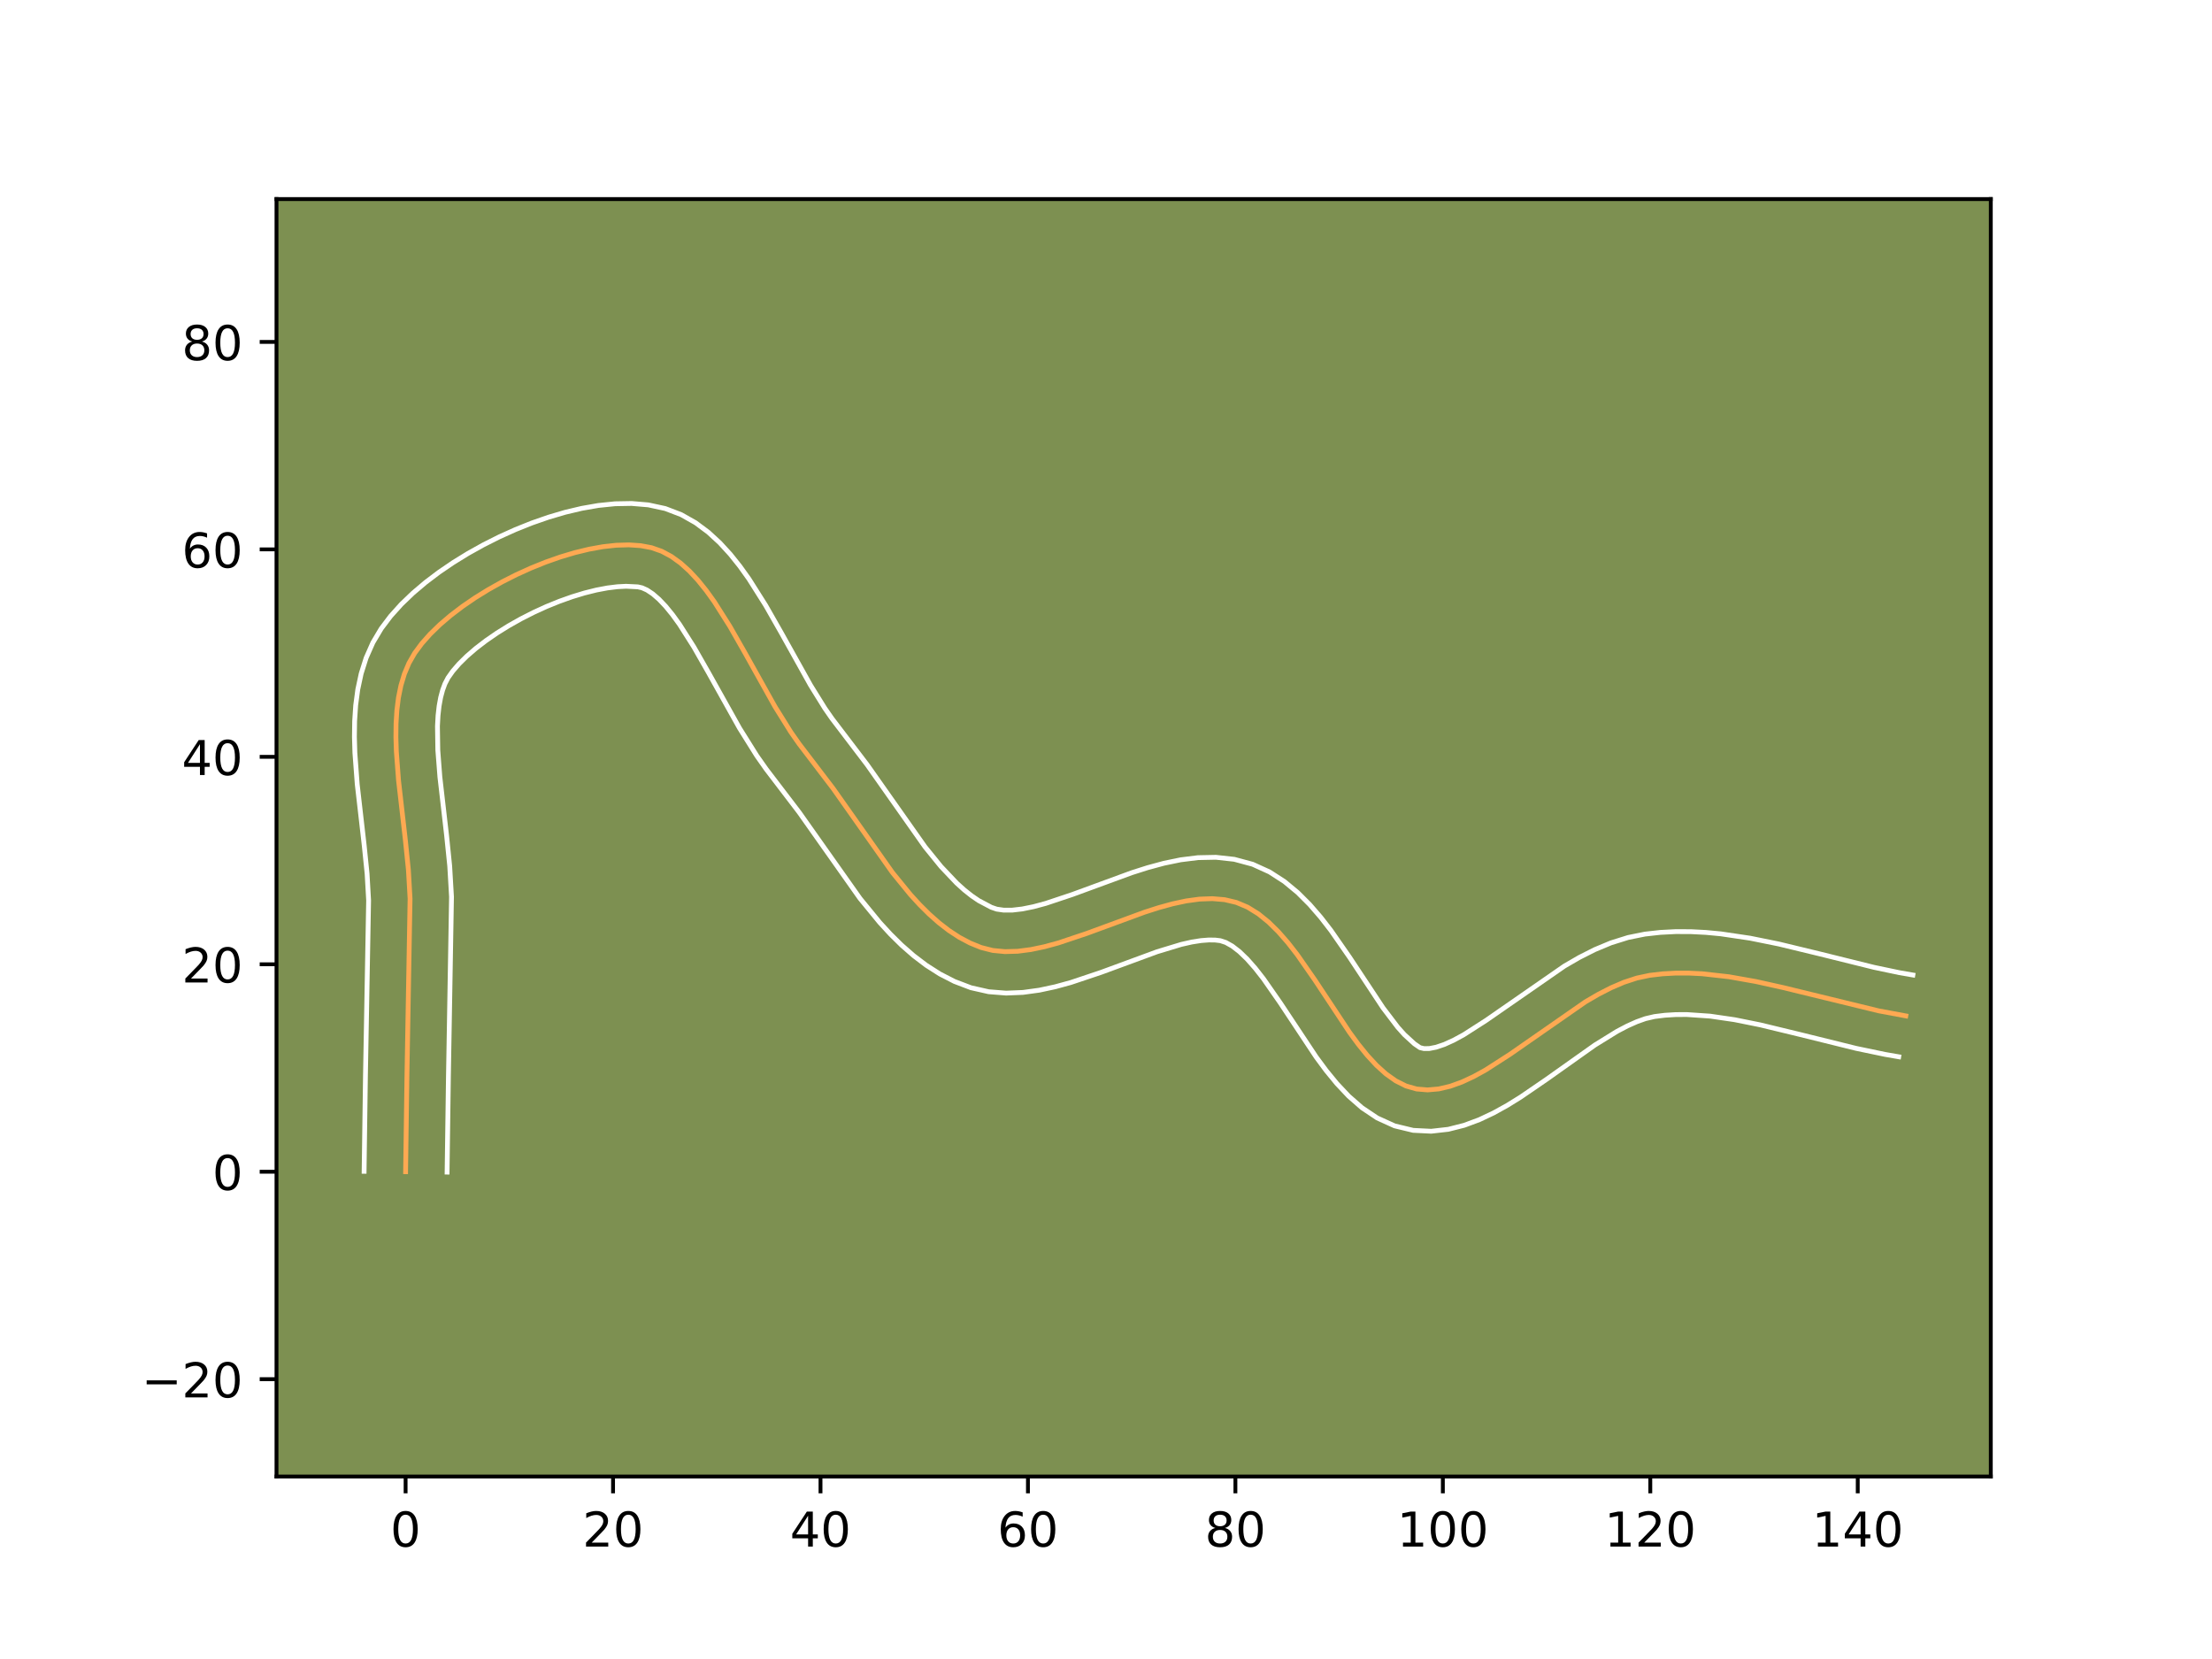 <?xml version="1.0" encoding="utf-8" standalone="no"?>
<!DOCTYPE svg PUBLIC "-//W3C//DTD SVG 1.1//EN"
  "http://www.w3.org/Graphics/SVG/1.1/DTD/svg11.dtd">
<!-- Created with matplotlib (https://matplotlib.org/) -->
<svg height="345.6pt" version="1.1" viewBox="0 0 460.8 345.6" width="460.8pt" xmlns="http://www.w3.org/2000/svg" xmlns:xlink="http://www.w3.org/1999/xlink">
 <defs>
  <style type="text/css">*{stroke-linecap:butt;stroke-linejoin:round;}</style>
 </defs>
 <g id="figure_1">
  <g id="patch_1">
   <path d="M 0 345.6 
L 460.8 345.6 
L 460.8 0 
L 0 0 
z
" style="fill:#ffffff;"/>
  </g>
  <g id="axes_1">
   <g id="patch_2">
    <path d="M 57.6 307.584 
L 414.72 307.584 
L 414.72 41.472 
L 57.6 41.472 
z
" style="fill:#7d9051;"/>
   </g>
   <g id="matplotlib.axis_1">
    <g id="xtick_1">
     <g id="line2d_1">
      <defs>
       <path d="M 0 0 
L 0 3.5 
" id="me9dae02920" style="stroke:#000000;stroke-width:0.8;"/>
      </defs>
      <g>
       <use style="stroke:#000000;stroke-width:0.8;" x="84.494" xlink:href="#me9dae02920" y="307.584"/>
      </g>
     </g>
     <g id="text_1">
      <!-- 0 -->
      <g transform="translate(81.313 322.182)scale(0.1 -0.1)">
       <defs>
        <path d="M 31.781 66.406 
Q 24.172 66.406 20.328 58.906 
Q 16.5 51.422 16.5 36.375 
Q 16.5 21.391 20.328 13.891 
Q 24.172 6.391 31.781 6.391 
Q 39.453 6.391 43.281 13.891 
Q 47.125 21.391 47.125 36.375 
Q 47.125 51.422 43.281 58.906 
Q 39.453 66.406 31.781 66.406 
z
M 31.781 74.219 
Q 44.047 74.219 50.516 64.516 
Q 56.984 54.828 56.984 36.375 
Q 56.984 17.969 50.516 8.266 
Q 44.047 -1.422 31.781 -1.422 
Q 19.531 -1.422 13.062 8.266 
Q 6.594 17.969 6.594 36.375 
Q 6.594 54.828 13.062 64.516 
Q 19.531 74.219 31.781 74.219 
z
" id="DejaVuSans-48"/>
       </defs>
       <use xlink:href="#DejaVuSans-48"/>
      </g>
     </g>
    </g>
    <g id="xtick_2">
     <g id="line2d_2">
      <g>
       <use style="stroke:#000000;stroke-width:0.8;" x="127.709" xlink:href="#me9dae02920" y="307.584"/>
      </g>
     </g>
     <g id="text_2">
      <!-- 20 -->
      <g transform="translate(121.347 322.182)scale(0.1 -0.1)">
       <defs>
        <path d="M 19.188 8.297 
L 53.609 8.297 
L 53.609 0 
L 7.328 0 
L 7.328 8.297 
Q 12.938 14.109 22.625 23.891 
Q 32.328 33.688 34.812 36.531 
Q 39.547 41.844 41.422 45.531 
Q 43.312 49.219 43.312 52.781 
Q 43.312 58.594 39.234 62.25 
Q 35.156 65.922 28.609 65.922 
Q 23.969 65.922 18.812 64.312 
Q 13.672 62.703 7.812 59.422 
L 7.812 69.391 
Q 13.766 71.781 18.938 73 
Q 24.125 74.219 28.422 74.219 
Q 39.75 74.219 46.484 68.547 
Q 53.219 62.891 53.219 53.422 
Q 53.219 48.922 51.531 44.891 
Q 49.859 40.875 45.406 35.406 
Q 44.188 33.984 37.641 27.219 
Q 31.109 20.453 19.188 8.297 
z
" id="DejaVuSans-50"/>
       </defs>
       <use xlink:href="#DejaVuSans-50"/>
       <use x="63.623" xlink:href="#DejaVuSans-48"/>
      </g>
     </g>
    </g>
    <g id="xtick_3">
     <g id="line2d_3">
      <g>
       <use style="stroke:#000000;stroke-width:0.8;" x="170.925" xlink:href="#me9dae02920" y="307.584"/>
      </g>
     </g>
     <g id="text_3">
      <!-- 40 -->
      <g transform="translate(164.562 322.182)scale(0.1 -0.1)">
       <defs>
        <path d="M 37.797 64.312 
L 12.891 25.391 
L 37.797 25.391 
z
M 35.203 72.906 
L 47.609 72.906 
L 47.609 25.391 
L 58.016 25.391 
L 58.016 17.188 
L 47.609 17.188 
L 47.609 0 
L 37.797 0 
L 37.797 17.188 
L 4.891 17.188 
L 4.891 26.703 
z
" id="DejaVuSans-52"/>
       </defs>
       <use xlink:href="#DejaVuSans-52"/>
       <use x="63.623" xlink:href="#DejaVuSans-48"/>
      </g>
     </g>
    </g>
    <g id="xtick_4">
     <g id="line2d_4">
      <g>
       <use style="stroke:#000000;stroke-width:0.8;" x="214.14" xlink:href="#me9dae02920" y="307.584"/>
      </g>
     </g>
     <g id="text_4">
      <!-- 60 -->
      <g transform="translate(207.778 322.182)scale(0.1 -0.1)">
       <defs>
        <path d="M 33.016 40.375 
Q 26.375 40.375 22.484 35.828 
Q 18.609 31.297 18.609 23.391 
Q 18.609 15.531 22.484 10.953 
Q 26.375 6.391 33.016 6.391 
Q 39.656 6.391 43.531 10.953 
Q 47.406 15.531 47.406 23.391 
Q 47.406 31.297 43.531 35.828 
Q 39.656 40.375 33.016 40.375 
z
M 52.594 71.297 
L 52.594 62.312 
Q 48.875 64.062 45.094 64.984 
Q 41.312 65.922 37.594 65.922 
Q 27.828 65.922 22.672 59.328 
Q 17.531 52.734 16.797 39.406 
Q 19.672 43.656 24.016 45.922 
Q 28.375 48.188 33.594 48.188 
Q 44.578 48.188 50.953 41.516 
Q 57.328 34.859 57.328 23.391 
Q 57.328 12.156 50.688 5.359 
Q 44.047 -1.422 33.016 -1.422 
Q 20.359 -1.422 13.672 8.266 
Q 6.984 17.969 6.984 36.375 
Q 6.984 53.656 15.188 63.938 
Q 23.391 74.219 37.203 74.219 
Q 40.922 74.219 44.703 73.484 
Q 48.484 72.75 52.594 71.297 
z
" id="DejaVuSans-54"/>
       </defs>
       <use xlink:href="#DejaVuSans-54"/>
       <use x="63.623" xlink:href="#DejaVuSans-48"/>
      </g>
     </g>
    </g>
    <g id="xtick_5">
     <g id="line2d_5">
      <g>
       <use style="stroke:#000000;stroke-width:0.8;" x="257.356" xlink:href="#me9dae02920" y="307.584"/>
      </g>
     </g>
     <g id="text_5">
      <!-- 80 -->
      <g transform="translate(250.993 322.182)scale(0.1 -0.1)">
       <defs>
        <path d="M 31.781 34.625 
Q 24.75 34.625 20.719 30.859 
Q 16.703 27.094 16.703 20.516 
Q 16.703 13.922 20.719 10.156 
Q 24.75 6.391 31.781 6.391 
Q 38.812 6.391 42.859 10.172 
Q 46.922 13.969 46.922 20.516 
Q 46.922 27.094 42.891 30.859 
Q 38.875 34.625 31.781 34.625 
z
M 21.922 38.812 
Q 15.578 40.375 12.031 44.719 
Q 8.5 49.078 8.5 55.328 
Q 8.5 64.062 14.719 69.141 
Q 20.953 74.219 31.781 74.219 
Q 42.672 74.219 48.875 69.141 
Q 55.078 64.062 55.078 55.328 
Q 55.078 49.078 51.531 44.719 
Q 48 40.375 41.703 38.812 
Q 48.828 37.156 52.797 32.312 
Q 56.781 27.484 56.781 20.516 
Q 56.781 9.906 50.312 4.234 
Q 43.844 -1.422 31.781 -1.422 
Q 19.734 -1.422 13.25 4.234 
Q 6.781 9.906 6.781 20.516 
Q 6.781 27.484 10.781 32.312 
Q 14.797 37.156 21.922 38.812 
z
M 18.312 54.391 
Q 18.312 48.734 21.844 45.562 
Q 25.391 42.391 31.781 42.391 
Q 38.141 42.391 41.719 45.562 
Q 45.312 48.734 45.312 54.391 
Q 45.312 60.062 41.719 63.234 
Q 38.141 66.406 31.781 66.406 
Q 25.391 66.406 21.844 63.234 
Q 18.312 60.062 18.312 54.391 
z
" id="DejaVuSans-56"/>
       </defs>
       <use xlink:href="#DejaVuSans-56"/>
       <use x="63.623" xlink:href="#DejaVuSans-48"/>
      </g>
     </g>
    </g>
    <g id="xtick_6">
     <g id="line2d_6">
      <g>
       <use style="stroke:#000000;stroke-width:0.8;" x="300.571" xlink:href="#me9dae02920" y="307.584"/>
      </g>
     </g>
     <g id="text_6">
      <!-- 100 -->
      <g transform="translate(291.027 322.182)scale(0.1 -0.1)">
       <defs>
        <path d="M 12.406 8.297 
L 28.516 8.297 
L 28.516 63.922 
L 10.984 60.406 
L 10.984 69.391 
L 28.422 72.906 
L 38.281 72.906 
L 38.281 8.297 
L 54.391 8.297 
L 54.391 0 
L 12.406 0 
z
" id="DejaVuSans-49"/>
       </defs>
       <use xlink:href="#DejaVuSans-49"/>
       <use x="63.623" xlink:href="#DejaVuSans-48"/>
       <use x="127.246" xlink:href="#DejaVuSans-48"/>
      </g>
     </g>
    </g>
    <g id="xtick_7">
     <g id="line2d_7">
      <g>
       <use style="stroke:#000000;stroke-width:0.8;" x="343.786" xlink:href="#me9dae02920" y="307.584"/>
      </g>
     </g>
     <g id="text_7">
      <!-- 120 -->
      <g transform="translate(334.243 322.182)scale(0.1 -0.1)">
       <use xlink:href="#DejaVuSans-49"/>
       <use x="63.623" xlink:href="#DejaVuSans-50"/>
       <use x="127.246" xlink:href="#DejaVuSans-48"/>
      </g>
     </g>
    </g>
    <g id="xtick_8">
     <g id="line2d_8">
      <g>
       <use style="stroke:#000000;stroke-width:0.8;" x="387.002" xlink:href="#me9dae02920" y="307.584"/>
      </g>
     </g>
     <g id="text_8">
      <!-- 140 -->
      <g transform="translate(377.458 322.182)scale(0.1 -0.1)">
       <use xlink:href="#DejaVuSans-49"/>
       <use x="63.623" xlink:href="#DejaVuSans-52"/>
       <use x="127.246" xlink:href="#DejaVuSans-48"/>
      </g>
     </g>
    </g>
   </g>
   <g id="matplotlib.axis_2">
    <g id="ytick_1">
     <g id="line2d_9">
      <defs>
       <path d="M 0 0 
L -3.5 0 
" id="meb5169cbad" style="stroke:#000000;stroke-width:0.8;"/>
      </defs>
      <g>
       <use style="stroke:#000000;stroke-width:0.8;" x="57.6" xlink:href="#meb5169cbad" y="287.305"/>
      </g>
     </g>
     <g id="text_9">
      <!-- −20 -->
      <g transform="translate(29.495 291.104)scale(0.1 -0.1)">
       <defs>
        <path d="M 10.594 35.5 
L 73.188 35.5 
L 73.188 27.203 
L 10.594 27.203 
z
" id="DejaVuSans-8722"/>
       </defs>
       <use xlink:href="#DejaVuSans-8722"/>
       <use x="83.789" xlink:href="#DejaVuSans-50"/>
       <use x="147.412" xlink:href="#DejaVuSans-48"/>
      </g>
     </g>
    </g>
    <g id="ytick_2">
     <g id="line2d_10">
      <g>
       <use style="stroke:#000000;stroke-width:0.8;" x="57.6" xlink:href="#meb5169cbad" y="244.09"/>
      </g>
     </g>
     <g id="text_10">
      <!-- 0 -->
      <g transform="translate(44.237 247.889)scale(0.1 -0.1)">
       <use xlink:href="#DejaVuSans-48"/>
      </g>
     </g>
    </g>
    <g id="ytick_3">
     <g id="line2d_11">
      <g>
       <use style="stroke:#000000;stroke-width:0.8;" x="57.6" xlink:href="#meb5169cbad" y="200.874"/>
      </g>
     </g>
     <g id="text_11">
      <!-- 20 -->
      <g transform="translate(37.875 204.674)scale(0.1 -0.1)">
       <use xlink:href="#DejaVuSans-50"/>
       <use x="63.623" xlink:href="#DejaVuSans-48"/>
      </g>
     </g>
    </g>
    <g id="ytick_4">
     <g id="line2d_12">
      <g>
       <use style="stroke:#000000;stroke-width:0.8;" x="57.6" xlink:href="#meb5169cbad" y="157.659"/>
      </g>
     </g>
     <g id="text_12">
      <!-- 40 -->
      <g transform="translate(37.875 161.458)scale(0.1 -0.1)">
       <use xlink:href="#DejaVuSans-52"/>
       <use x="63.623" xlink:href="#DejaVuSans-48"/>
      </g>
     </g>
    </g>
    <g id="ytick_5">
     <g id="line2d_13">
      <g>
       <use style="stroke:#000000;stroke-width:0.8;" x="57.6" xlink:href="#meb5169cbad" y="114.444"/>
      </g>
     </g>
     <g id="text_13">
      <!-- 60 -->
      <g transform="translate(37.875 118.243)scale(0.1 -0.1)">
       <use xlink:href="#DejaVuSans-54"/>
       <use x="63.623" xlink:href="#DejaVuSans-48"/>
      </g>
     </g>
    </g>
    <g id="ytick_6">
     <g id="line2d_14">
      <g>
       <use style="stroke:#000000;stroke-width:0.8;" x="57.6" xlink:href="#meb5169cbad" y="71.228"/>
      </g>
     </g>
     <g id="text_14">
      <!-- 80 -->
      <g transform="translate(37.875 75.027)scale(0.1 -0.1)">
       <use xlink:href="#DejaVuSans-56"/>
       <use x="63.623" xlink:href="#DejaVuSans-48"/>
      </g>
     </g>
    </g>
   </g>
   <g id="line2d_15">
    <path clip-path="url(#p33f96a04f4)" d="M 84.494 244.09 
L 84.772 224.19 
L 85.423 187.194 
L 85.078 181.214 
L 84.45 175.048 
L 83.025 162.603 
L 82.567 156.548 
L 82.475 153.612 
L 82.504 150.756 
L 82.673 147.992 
L 83.005 145.336 
L 83.521 142.802 
L 84.241 140.403 
L 85.187 138.154 
L 86.38 136.068 
L 87.856 134.069 
L 89.618 132.082 
L 91.638 130.121 
L 93.888 128.201 
L 96.338 126.336 
L 98.96 124.54 
L 101.726 122.828 
L 104.607 121.214 
L 107.574 119.713 
L 110.599 118.34 
L 113.654 117.108 
L 116.71 116.033 
L 119.738 115.128 
L 122.71 114.409 
L 125.597 113.889 
L 128.371 113.584 
L 131.004 113.507 
L 133.466 113.673 
L 135.729 114.096 
L 137.833 114.833 
L 139.842 115.909 
L 141.766 117.294 
L 143.614 118.959 
L 145.394 120.874 
L 147.115 123.009 
L 148.787 125.334 
L 152.018 130.437 
L 155.158 135.943 
L 161.45 147.213 
L 164.746 152.5 
L 166.463 154.953 
L 173.563 164.264 
L 185.929 181.792 
L 189.658 186.36 
L 191.585 188.468 
L 193.561 190.432 
L 195.592 192.232 
L 197.684 193.847 
L 199.843 195.258 
L 202.074 196.443 
L 204.384 197.382 
L 206.802 197.995 
L 209.343 198.242 
L 211.994 198.167 
L 214.739 197.812 
L 217.565 197.221 
L 220.458 196.435 
L 226.385 194.451 
L 238.404 190.036 
L 241.36 189.088 
L 244.268 188.288 
L 247.113 187.678 
L 249.881 187.302 
L 252.559 187.202 
L 255.131 187.421 
L 257.583 188.002 
L 259.913 188.989 
L 262.138 190.369 
L 264.269 192.093 
L 266.318 194.112 
L 268.296 196.377 
L 270.215 198.84 
L 273.923 204.168 
L 281.144 215.071 
L 282.977 217.566 
L 284.845 219.871 
L 286.758 221.938 
L 288.73 223.719 
L 290.771 225.165 
L 292.893 226.228 
L 295.108 226.86 
L 297.396 227.048 
L 299.73 226.843 
L 302.106 226.285 
L 304.522 225.415 
L 306.974 224.276 
L 309.461 222.908 
L 314.526 219.653 
L 330.258 208.711 
L 332.93 207.151 
L 335.609 205.776 
L 338.292 204.628 
L 340.976 203.749 
L 343.66 203.179 
L 346.354 202.865 
L 349.074 202.715 
L 351.815 202.715 
L 354.577 202.85 
L 360.153 203.473 
L 365.786 204.47 
L 371.457 205.73 
L 391.374 210.581 
L 397.014 211.63 
L 397.014 211.63 
" style="fill:none;stroke:#fea952;stroke-linecap:square;"/>
   </g>
   <g id="line2d_16">
    <path clip-path="url(#p33f96a04f4)" d="M 75.851 244.007 
L 76.131 224.031 
L 76.788 187.564 
L 76.473 182.026 
L 75.866 176.057 
L 74.415 163.358 
L 73.928 156.818 
L 73.833 153.526 
L 73.877 150.226 
L 74.097 146.92 
L 74.536 143.614 
L 75.243 140.317 
L 76.273 137.053 
L 77.684 133.863 
L 79.427 130.933 
L 81.39 128.334 
L 83.598 125.88 
L 86.026 123.548 
L 88.652 121.324 
L 91.454 119.205 
L 94.411 117.191 
L 97.502 115.287 
L 100.706 113.501 
L 104.001 111.843 
L 107.368 110.324 
L 110.785 108.955 
L 114.236 107.752 
L 117.705 106.728 
L 121.179 105.903 
L 124.651 105.298 
L 128.118 104.944 
L 131.585 104.883 
L 135.055 105.177 
L 138.585 105.939 
L 141.912 107.213 
L 144.892 108.895 
L 147.552 110.874 
L 149.944 113.075 
L 152.122 115.449 
L 154.133 117.964 
L 156.014 120.593 
L 159.494 126.099 
L 162.729 131.774 
L 168.85 142.746 
L 171.827 147.543 
L 173.29 149.651 
L 180.635 159.296 
L 192.709 176.432 
L 196.038 180.529 
L 199.294 183.964 
L 200.874 185.391 
L 202.411 186.612 
L 203.896 187.624 
L 206.507 189.004 
L 207.639 189.392 
L 209.099 189.602 
L 210.886 189.595 
L 212.968 189.353 
L 215.299 188.88 
L 217.836 188.199 
L 223.386 186.345 
L 235.764 181.806 
L 239.067 180.754 
L 242.457 179.836 
L 245.949 179.114 
L 249.559 178.665 
L 253.292 178.59 
L 257.122 179.01 
L 260.956 180.044 
L 264.469 181.644 
L 267.574 183.649 
L 270.336 185.936 
L 272.829 188.427 
L 275.115 191.066 
L 277.242 193.808 
L 281.154 199.434 
L 288.109 209.953 
L 291.187 214 
L 292.552 215.525 
L 294.642 217.438 
L 295.817 218.246 
L 296.638 218.439 
L 297.753 218.429 
L 299.179 218.152 
L 300.88 217.577 
L 302.809 216.703 
L 304.92 215.554 
L 309.563 212.577 
L 325.899 201.248 
L 328.984 199.461 
L 332.209 197.829 
L 335.601 196.415 
L 339.182 195.294 
L 342.659 194.594 
L 345.878 194.235 
L 349.073 194.072 
L 352.239 194.082 
L 355.374 194.244 
L 358.476 194.537 
L 364.583 195.442 
L 370.562 196.653 
L 379.284 198.763 
L 390.394 201.516 
L 395.673 202.626 
L 398.487 203.113 
L 398.487 203.113 
" style="fill:none;stroke:#ffffff;stroke-linecap:square;"/>
   </g>
   <g id="line2d_17">
    <path clip-path="url(#p33f96a04f4)" d="M 93.137 244.173 
L 93.414 224.35 
L 94.058 186.824 
L 93.682 180.403 
L 93.034 174.038 
L 91.635 161.847 
L 91.206 156.279 
L 91.131 151.285 
L 91.25 149.064 
L 91.475 147.059 
L 91.799 145.287 
L 92.208 143.753 
L 92.69 142.444 
L 93.332 141.203 
L 94.322 139.804 
L 95.638 138.284 
L 97.25 136.695 
L 99.123 135.078 
L 101.222 133.467 
L 103.509 131.889 
L 105.949 130.369 
L 108.507 128.927 
L 111.147 127.584 
L 113.831 126.356 
L 116.523 125.261 
L 119.184 124.315 
L 121.772 123.529 
L 124.241 122.915 
L 126.544 122.48 
L 128.624 122.223 
L 130.422 122.13 
L 132.872 122.254 
L 133.753 122.453 
L 134.792 122.923 
L 135.98 123.715 
L 137.283 124.844 
L 138.666 126.299 
L 140.098 128.055 
L 141.561 130.076 
L 144.542 134.774 
L 147.586 140.111 
L 154.051 151.679 
L 157.666 157.457 
L 159.637 160.254 
L 166.491 169.233 
L 179.148 187.152 
L 183.278 192.19 
L 185.492 194.597 
L 187.828 196.901 
L 190.31 199.073 
L 192.957 201.083 
L 195.789 202.891 
L 198.819 204.449 
L 202.261 205.76 
L 205.964 206.597 
L 209.588 206.882 
L 213.101 206.739 
L 216.51 206.272 
L 219.832 205.561 
L 223.08 204.671 
L 229.383 202.557 
L 241.043 198.266 
L 246.078 196.739 
L 248.276 196.242 
L 250.204 195.939 
L 251.825 195.814 
L 253.139 195.831 
L 254.21 195.959 
L 255.358 196.335 
L 256.703 197.09 
L 258.203 198.249 
L 259.807 199.796 
L 261.477 201.688 
L 263.188 203.873 
L 266.692 208.903 
L 274.179 220.189 
L 276.261 223.007 
L 278.502 225.742 
L 280.964 228.352 
L 283.732 230.771 
L 286.899 232.893 
L 290.523 234.54 
L 294.398 235.474 
L 298.154 235.658 
L 301.706 235.257 
L 305.033 234.417 
L 308.163 233.254 
L 311.139 231.849 
L 314.001 230.263 
L 316.778 228.542 
L 322.146 224.865 
L 332.257 217.695 
L 336.877 214.84 
L 339.008 213.722 
L 340.982 212.842 
L 342.771 212.204 
L 344.66 211.764 
L 346.831 211.495 
L 349.074 211.358 
L 351.391 211.347 
L 356.238 211.678 
L 361.344 212.422 
L 366.673 213.496 
L 375.018 215.515 
L 386.684 218.4 
L 392.726 219.659 
L 395.54 220.146 
L 395.54 220.146 
" style="fill:none;stroke:#ffffff;stroke-linecap:square;"/>
   </g>
   <g id="patch_3">
    <path d="M 57.6 307.584 
L 57.6 41.472 
" style="fill:none;stroke:#000000;stroke-linecap:square;stroke-linejoin:miter;stroke-width:0.8;"/>
   </g>
   <g id="patch_4">
    <path d="M 414.72 307.584 
L 414.72 41.472 
" style="fill:none;stroke:#000000;stroke-linecap:square;stroke-linejoin:miter;stroke-width:0.8;"/>
   </g>
   <g id="patch_5">
    <path d="M 57.6 307.584 
L 414.72 307.584 
" style="fill:none;stroke:#000000;stroke-linecap:square;stroke-linejoin:miter;stroke-width:0.8;"/>
   </g>
   <g id="patch_6">
    <path d="M 57.6 41.472 
L 414.72 41.472 
" style="fill:none;stroke:#000000;stroke-linecap:square;stroke-linejoin:miter;stroke-width:0.8;"/>
   </g>
  </g>
 </g>
 <defs>
  <clipPath id="p33f96a04f4">
   <rect height="266.112" width="357.12" x="57.6" y="41.472"/>
  </clipPath>
 </defs>
</svg>
